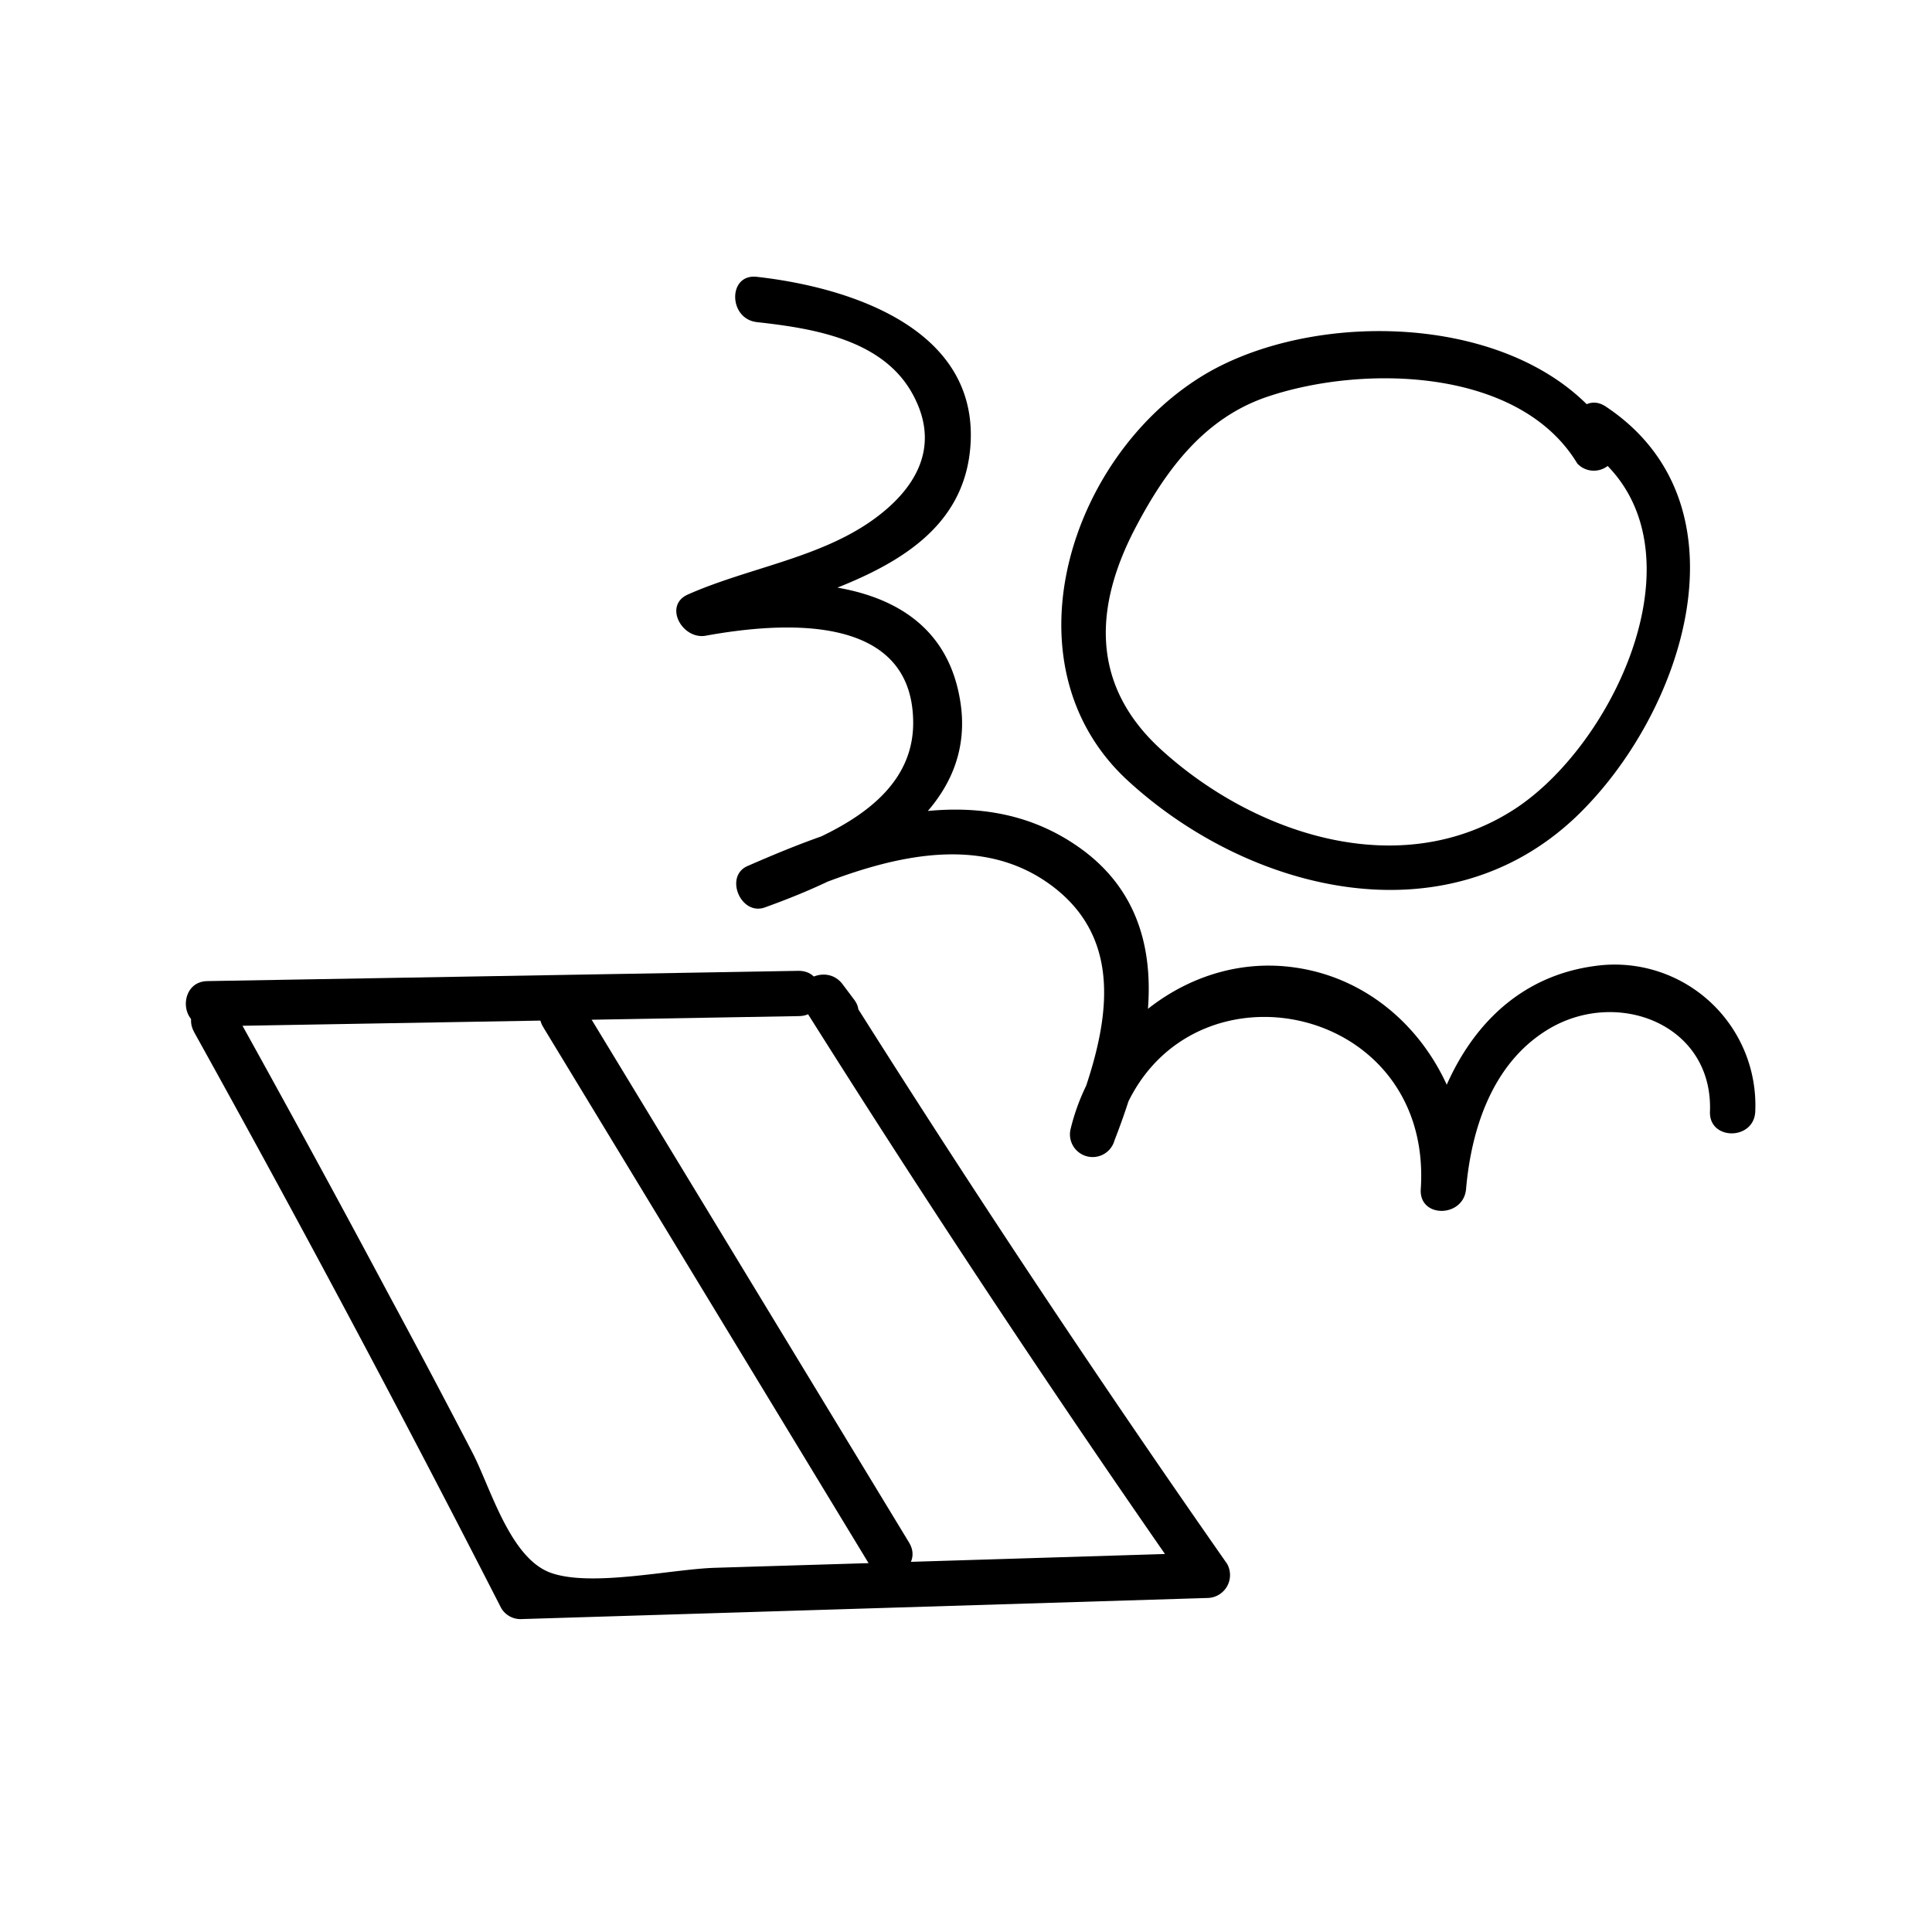 <svg id="Ebene_1" data-name="Ebene 1" xmlns="http://www.w3.org/2000/svg" viewBox="0 0 128 128"><title>Icon</title><path d="M107,29.16c-5-8.29-19.11-8.94-26.91-4.51C70.9,29.91,66.36,44,74.7,51.7c8,7.37,21,10.66,29.68,2.45,7.15-6.8,11.79-20.72,2-27.22-1.61-1.07-3.11,1.53-1.51,2.59,8.65,5.71,2.44,19.56-4.53,24.09-7.6,4.92-17.31,1.65-23.47-4-4.6-4.24-4.41-9.39-1.62-14.69,2-3.8,4.55-7.26,8.79-8.66,6.33-2.11,16.64-1.89,20.46,4.45A1.5,1.5,0,0,0,107,29.16Z"/><path d="M12.86,68.38q10.5,18.9,20.34,38.15a1.48,1.48,0,0,0,1.3.74L80,105.87a1.52,1.52,0,0,0,1.3-2.26Q68.1,84.73,55.84,65.24l-2.59,1.51.75,1c1.13,1.53,3.74,0,2.59-1.52l-.75-1c-1.11-1.52-3.64-.16-2.59,1.51q12.25,19.48,25.43,38.37L80,102.87l-21.74.67-10.88.33c-2.9.09-8.16,1.29-10.87.34s-4-5.62-5.19-7.93Q28.58,91,25.8,85.85q-5.09-9.54-10.35-19c-.93-1.68-3.53-.17-2.59,1.52Z"/><path d="M13.76,68l39.16-.68c1.92,0,1.93-3,0-3L13.76,65c-1.93,0-1.93,3,0,3Z"/><path d="M60.23,102.2,38.58,66.54c-1-1.65-3.6-.14-2.59,1.51l21.65,35.67c1,1.65,3.6.14,2.59-1.52Z"/><path d="M50.14,21.34c3.58.4,8.16,1.09,10.21,4.57,2.13,3.64.28,6.55-2.57,8.57-3.55,2.51-8.23,3.15-12.19,4.9-1.66.72-.4,3,1.15,2.74,5-.91,13.67-1.57,13.76,5.67.08,5.61-6.31,7.89-10.61,9.43L51,60c5.59-2.45,13-5.48,18.6-1.38S73,69.41,70.94,74.75l2.9.79c3.1-12.7,21.15-9.79,20.29,3.24-.13,1.94,2.83,1.91,3,0,.35-4,1.74-8.3,5.37-10.54,4.57-2.83,11-.42,10.79,5.4-.08,1.93,2.92,1.93,3,0A9.32,9.32,0,0,0,105.66,64c-7.46,1-10.94,8-11.53,14.79h3c.46-6.9-4.25-13.69-11.34-14.69-6.93-1-13.25,4.11-14.85,10.66a1.5,1.5,0,0,0,2.9.79c2.52-6.46,4.29-14.7-2.32-19.39-6.79-4.82-15.17-1.77-22,1.22-1.55.68-.44,3.31,1.15,2.74,6-2.16,14.41-6.18,12.89-14C62,37.89,52.25,38.07,46,39.22L47.1,42C53.16,39.3,63.76,38,64.3,29.44c.49-7.73-8.09-10.42-14.16-11.1-1.92-.22-1.9,2.78,0,3Z"/></svg>